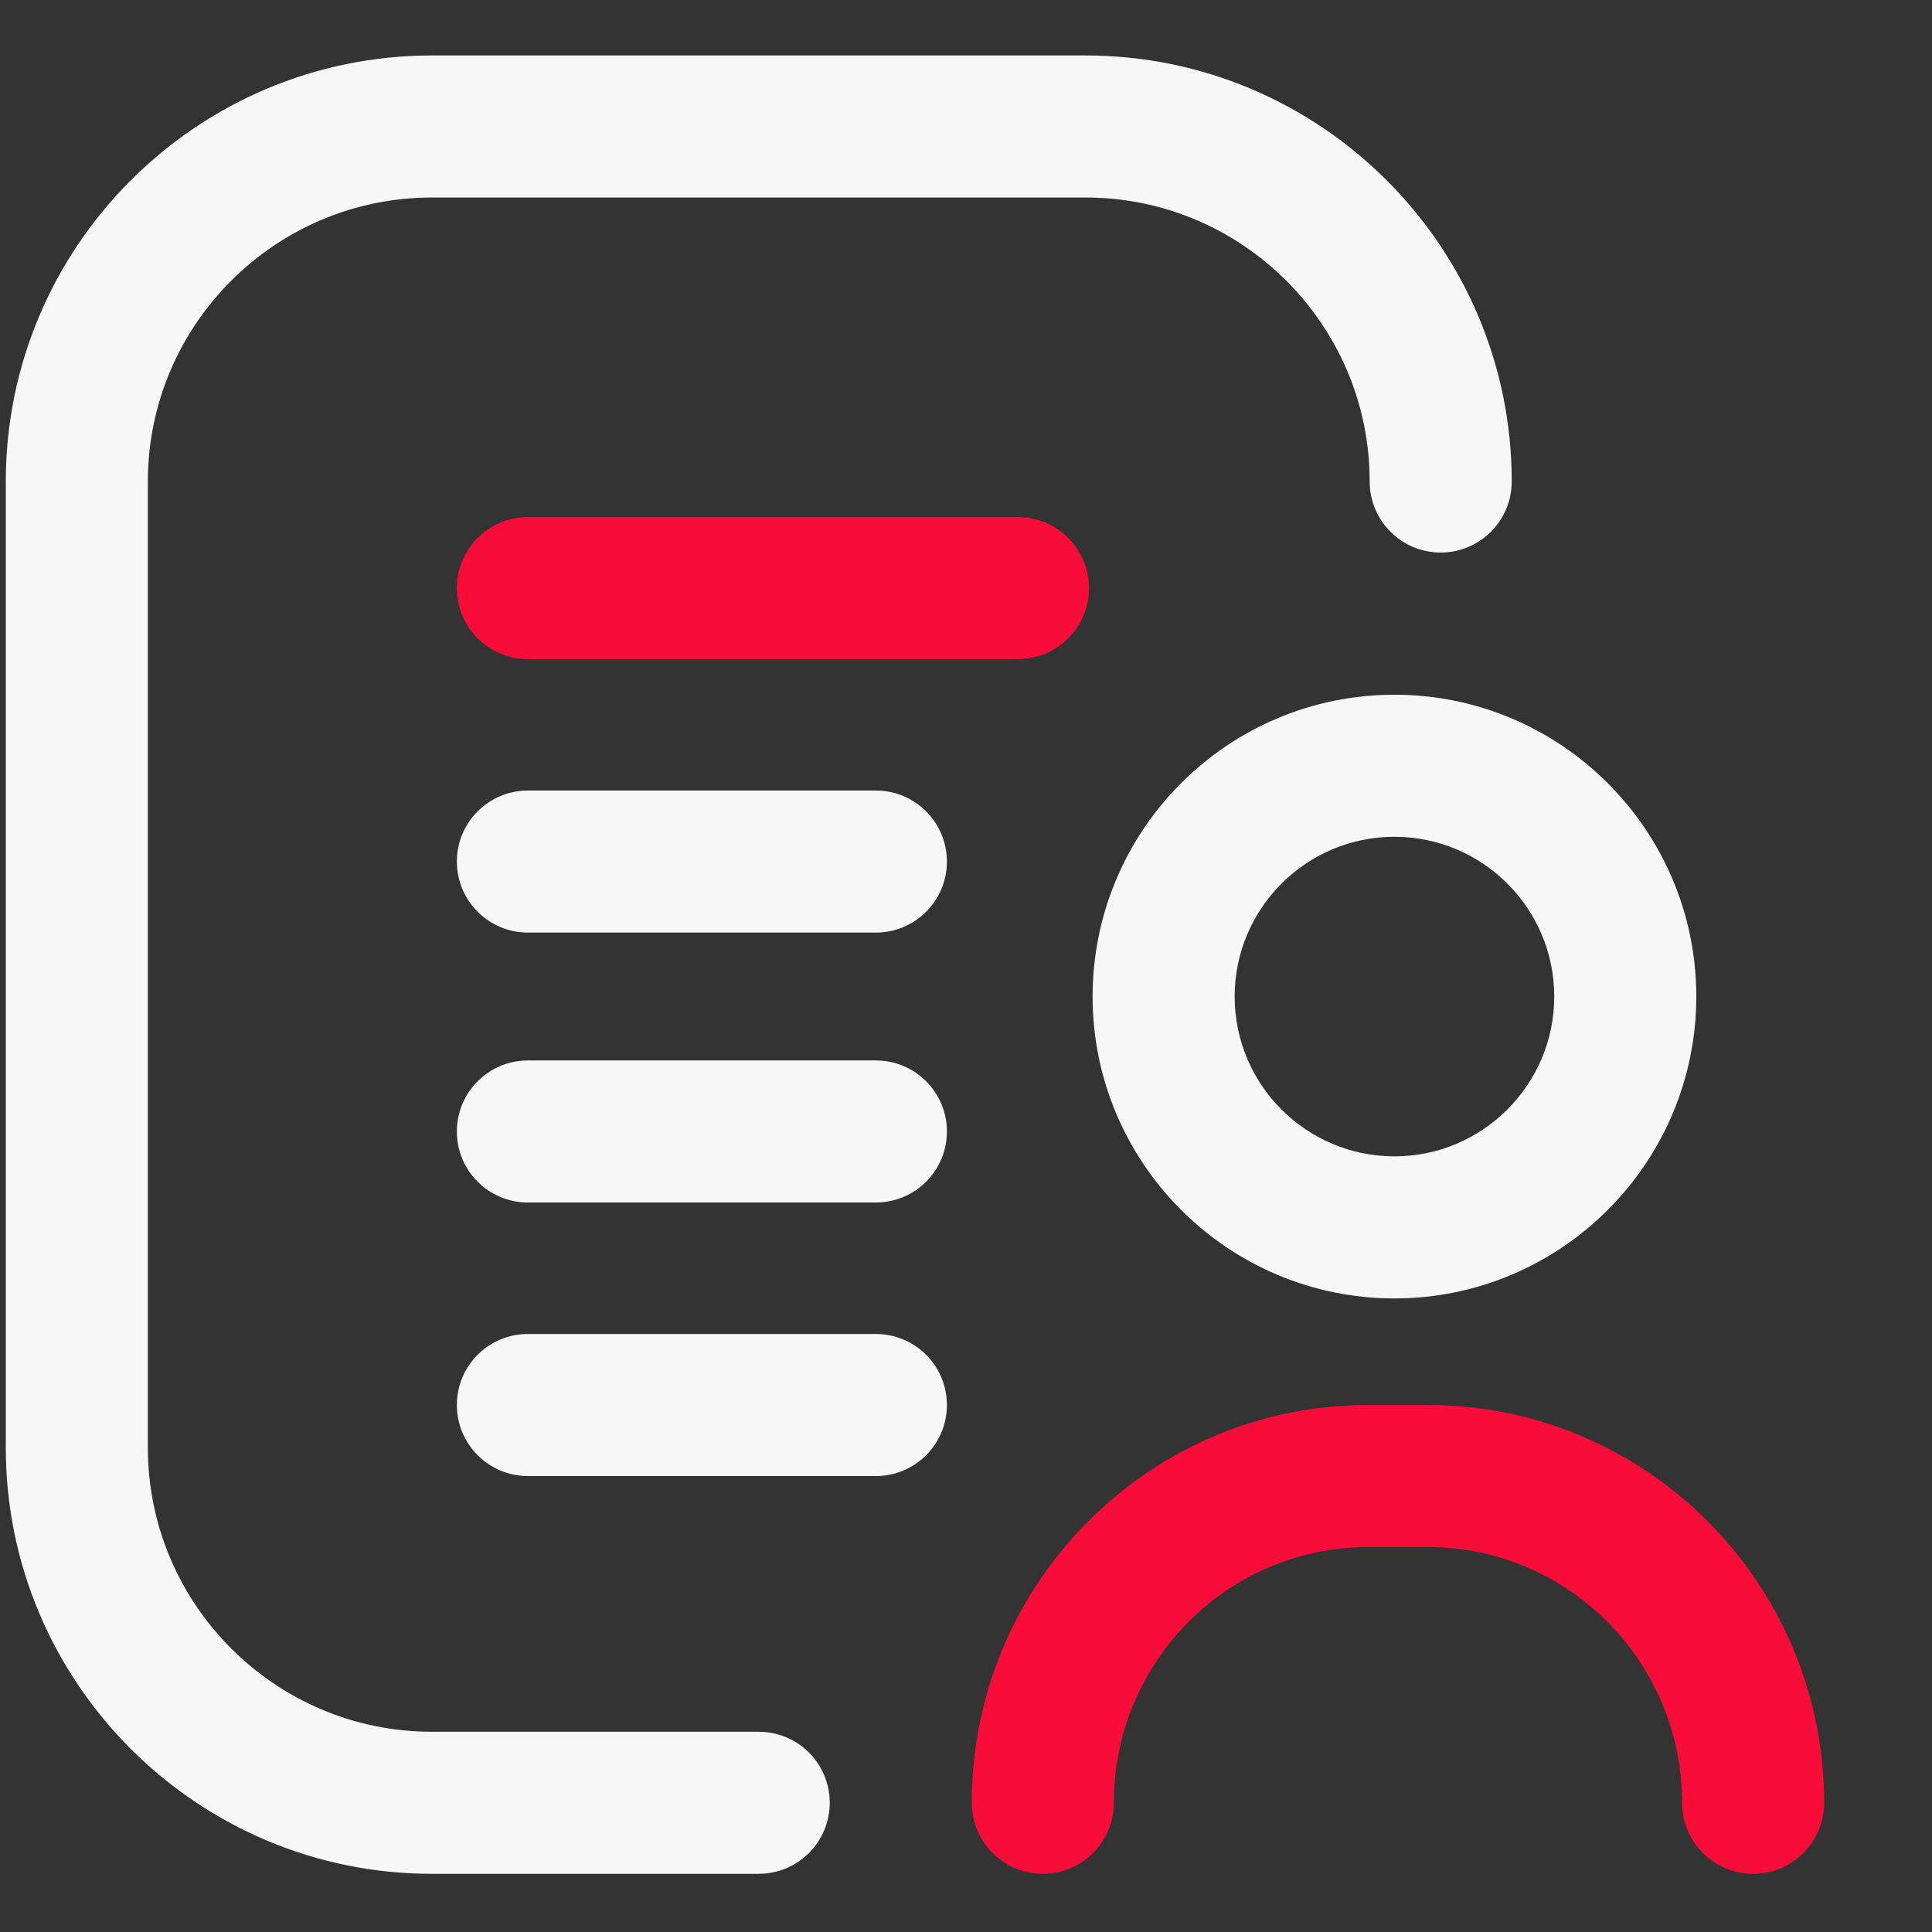 <svg width="17" height="17" viewBox="0 0 17 17" fill="none" xmlns="http://www.w3.org/2000/svg">
<rect x="0" y="0" width="17" height="17" fill="#333333" stroke="none"/>
<path d="M12.27 11.425C10.805 11.425 9.614 10.233 9.614 8.769C9.614 7.304 10.805 6.113 12.27 6.113C13.734 6.113 14.926 7.304 14.926 8.769C14.926 10.233 13.734 11.425 12.27 11.425ZM12.27 7.363C11.494 7.363 10.864 7.993 10.864 8.769C10.864 9.544 11.494 10.175 12.27 10.175C13.045 10.175 13.676 9.544 13.676 8.769C13.676 7.993 13.045 7.363 12.27 7.363ZM7.301 15.863C7.301 15.517 7.021 15.238 6.676 15.238H3.8C2.422 15.238 1.301 14.116 1.301 12.738V4.237C1.301 2.859 2.422 1.738 3.8 1.738H9.552C10.931 1.738 12.052 2.859 12.052 4.237C12.052 4.582 12.332 4.862 12.677 4.862C13.022 4.862 13.302 4.582 13.302 4.237C13.302 2.17 11.62 0.488 9.552 0.488H3.8C1.733 0.488 0.051 2.17 0.051 4.237V12.738C0.051 14.806 1.733 16.488 3.8 16.488H6.676C7.021 16.488 7.301 16.208 7.301 15.863ZM8.332 7.581C8.332 7.236 8.052 6.956 7.707 6.956H4.645C4.3 6.956 4.02 7.236 4.02 7.581C4.02 7.926 4.3 8.206 4.645 8.206H7.707C8.052 8.206 8.332 7.926 8.332 7.581ZM8.332 12.363C8.332 12.017 8.052 11.738 7.707 11.738H4.645C4.3 11.738 4.02 12.017 4.02 12.363C4.02 12.708 4.3 12.988 4.645 12.988H7.707C8.052 12.988 8.332 12.708 8.332 12.363ZM8.332 9.956C8.332 9.611 8.052 9.331 7.707 9.331H4.645C4.3 9.331 4.02 9.611 4.02 9.956C4.02 10.302 4.3 10.581 4.645 10.581H7.707C8.052 10.581 8.332 10.302 8.332 9.956Z" fill="#F7F7F7"/>
<path d="M15.426 16.488C15.081 16.488 14.801 16.208 14.801 15.863C14.801 14.622 13.798 13.613 12.566 13.613H12.036C10.804 13.613 9.801 14.622 9.801 15.863C9.801 16.208 9.521 16.488 9.176 16.488C8.831 16.488 8.551 16.208 8.551 15.863C8.551 13.933 10.114 12.363 12.036 12.363H12.566C14.488 12.363 16.051 13.933 16.051 15.863C16.051 16.208 15.771 16.488 15.426 16.488ZM9.582 5.175C9.582 4.83 9.302 4.55 8.957 4.55H4.645C4.3 4.55 4.02 4.83 4.02 5.175C4.02 5.52 4.3 5.8 4.645 5.8H8.957C9.302 5.8 9.582 5.52 9.582 5.175Z" fill="#F80D38"/>
</svg>
